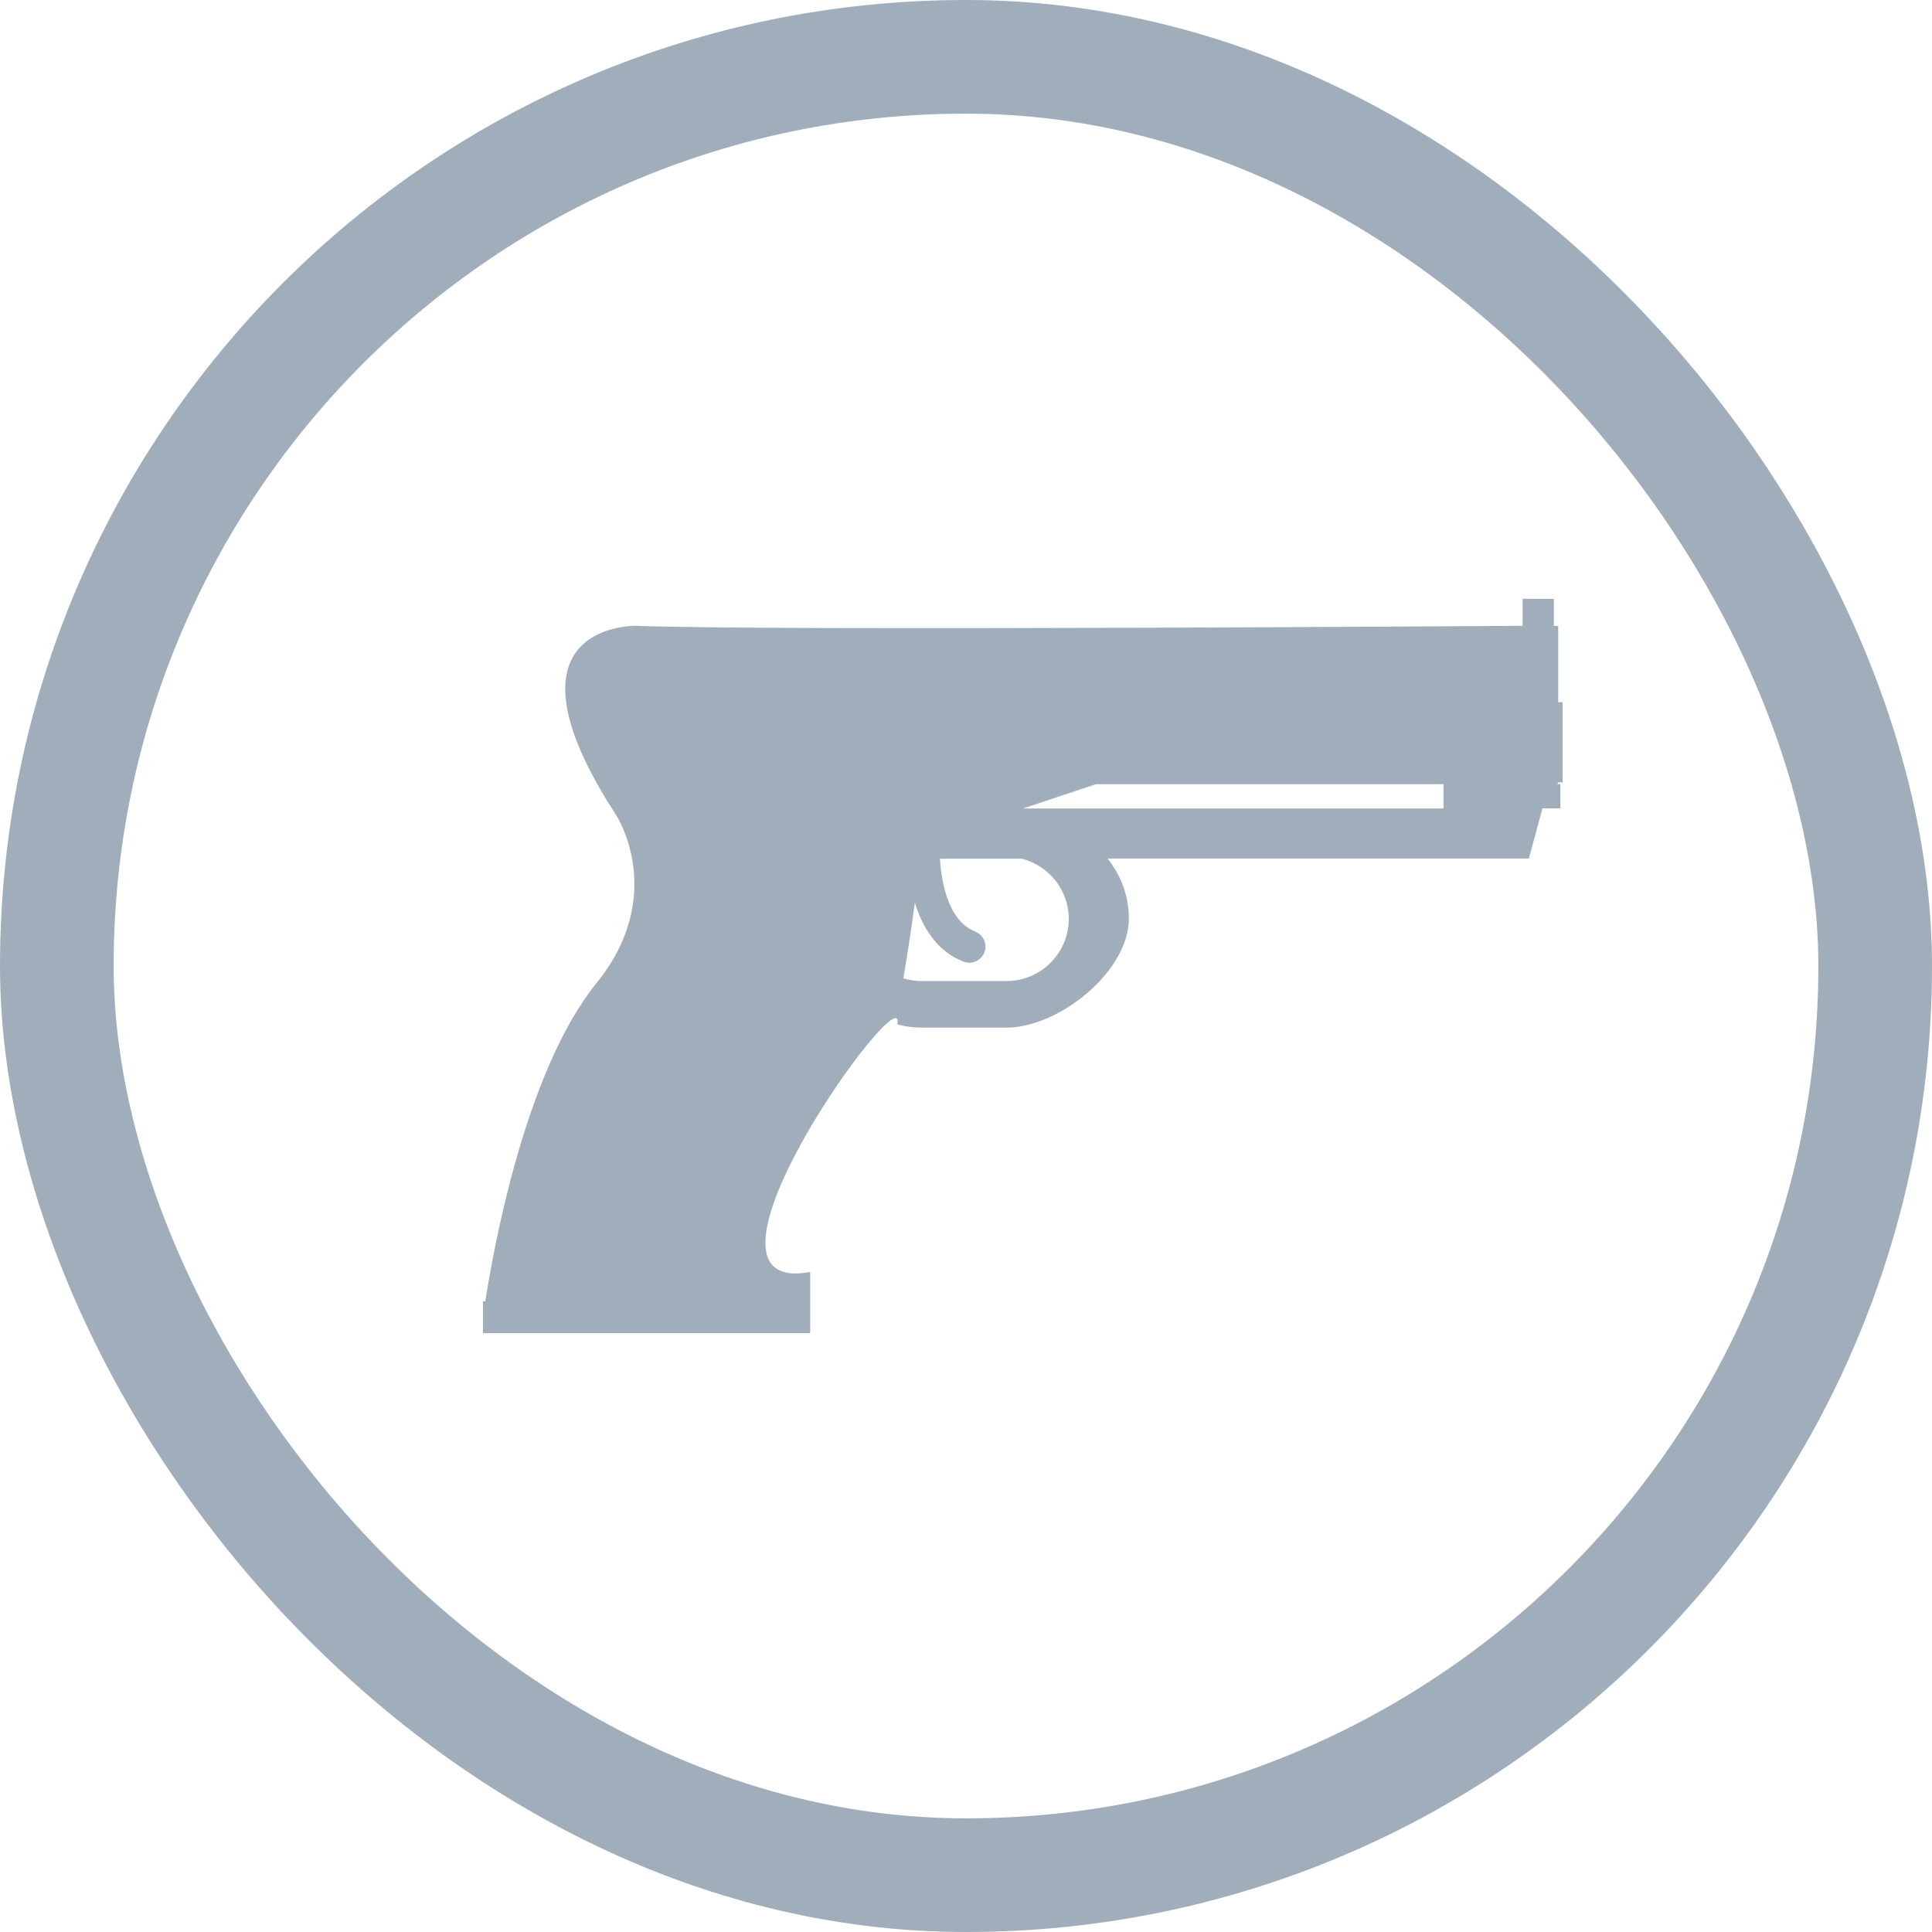<svg width="68" height="68" viewBox="0 0 68 68" fill="none" xmlns="http://www.w3.org/2000/svg">
<rect x="2" y="2" width="64" height="64" rx="32" stroke="#A0AEBB" stroke-width="4"/>
<path d="M55 27.536V24.716H54.844V22.028H54.691V21.076H53.592V22.026C53.592 22.026 27.016 22.213 22.376 22.026C21.666 22.026 17.614 22.426 21.678 28.675C21.678 28.675 23.525 31.476 20.995 34.601C18.499 37.679 17.374 43.917 17.081 45.801H17V46.924H28.517V45.801V44.77C23.542 45.686 31.956 34.107 31.582 36.056C31.853 36.126 32.133 36.169 32.426 36.169H35.423C37.275 36.169 39.732 34.188 39.732 32.334C39.732 31.531 39.449 30.795 38.979 30.217H53.811L54.29 28.452H54.919V27.599H54.815L54.842 27.536H55ZM35.428 34.529H32.431C32.21 34.529 31.997 34.493 31.795 34.433C31.97 33.404 32.105 32.483 32.2 31.766C32.452 32.598 32.944 33.469 33.91 33.845C33.977 33.872 34.047 33.884 34.116 33.884C34.342 33.884 34.558 33.745 34.646 33.524C34.759 33.229 34.613 32.901 34.32 32.785C33.32 32.397 33.121 30.886 33.083 30.224H35.972C36.915 30.469 37.617 31.325 37.617 32.342C37.617 33.545 36.634 34.529 35.428 34.529ZM50.806 28.457H36.001L38.572 27.601H50.806V28.457Z" fill="#A0AEBB"/>
</svg>
